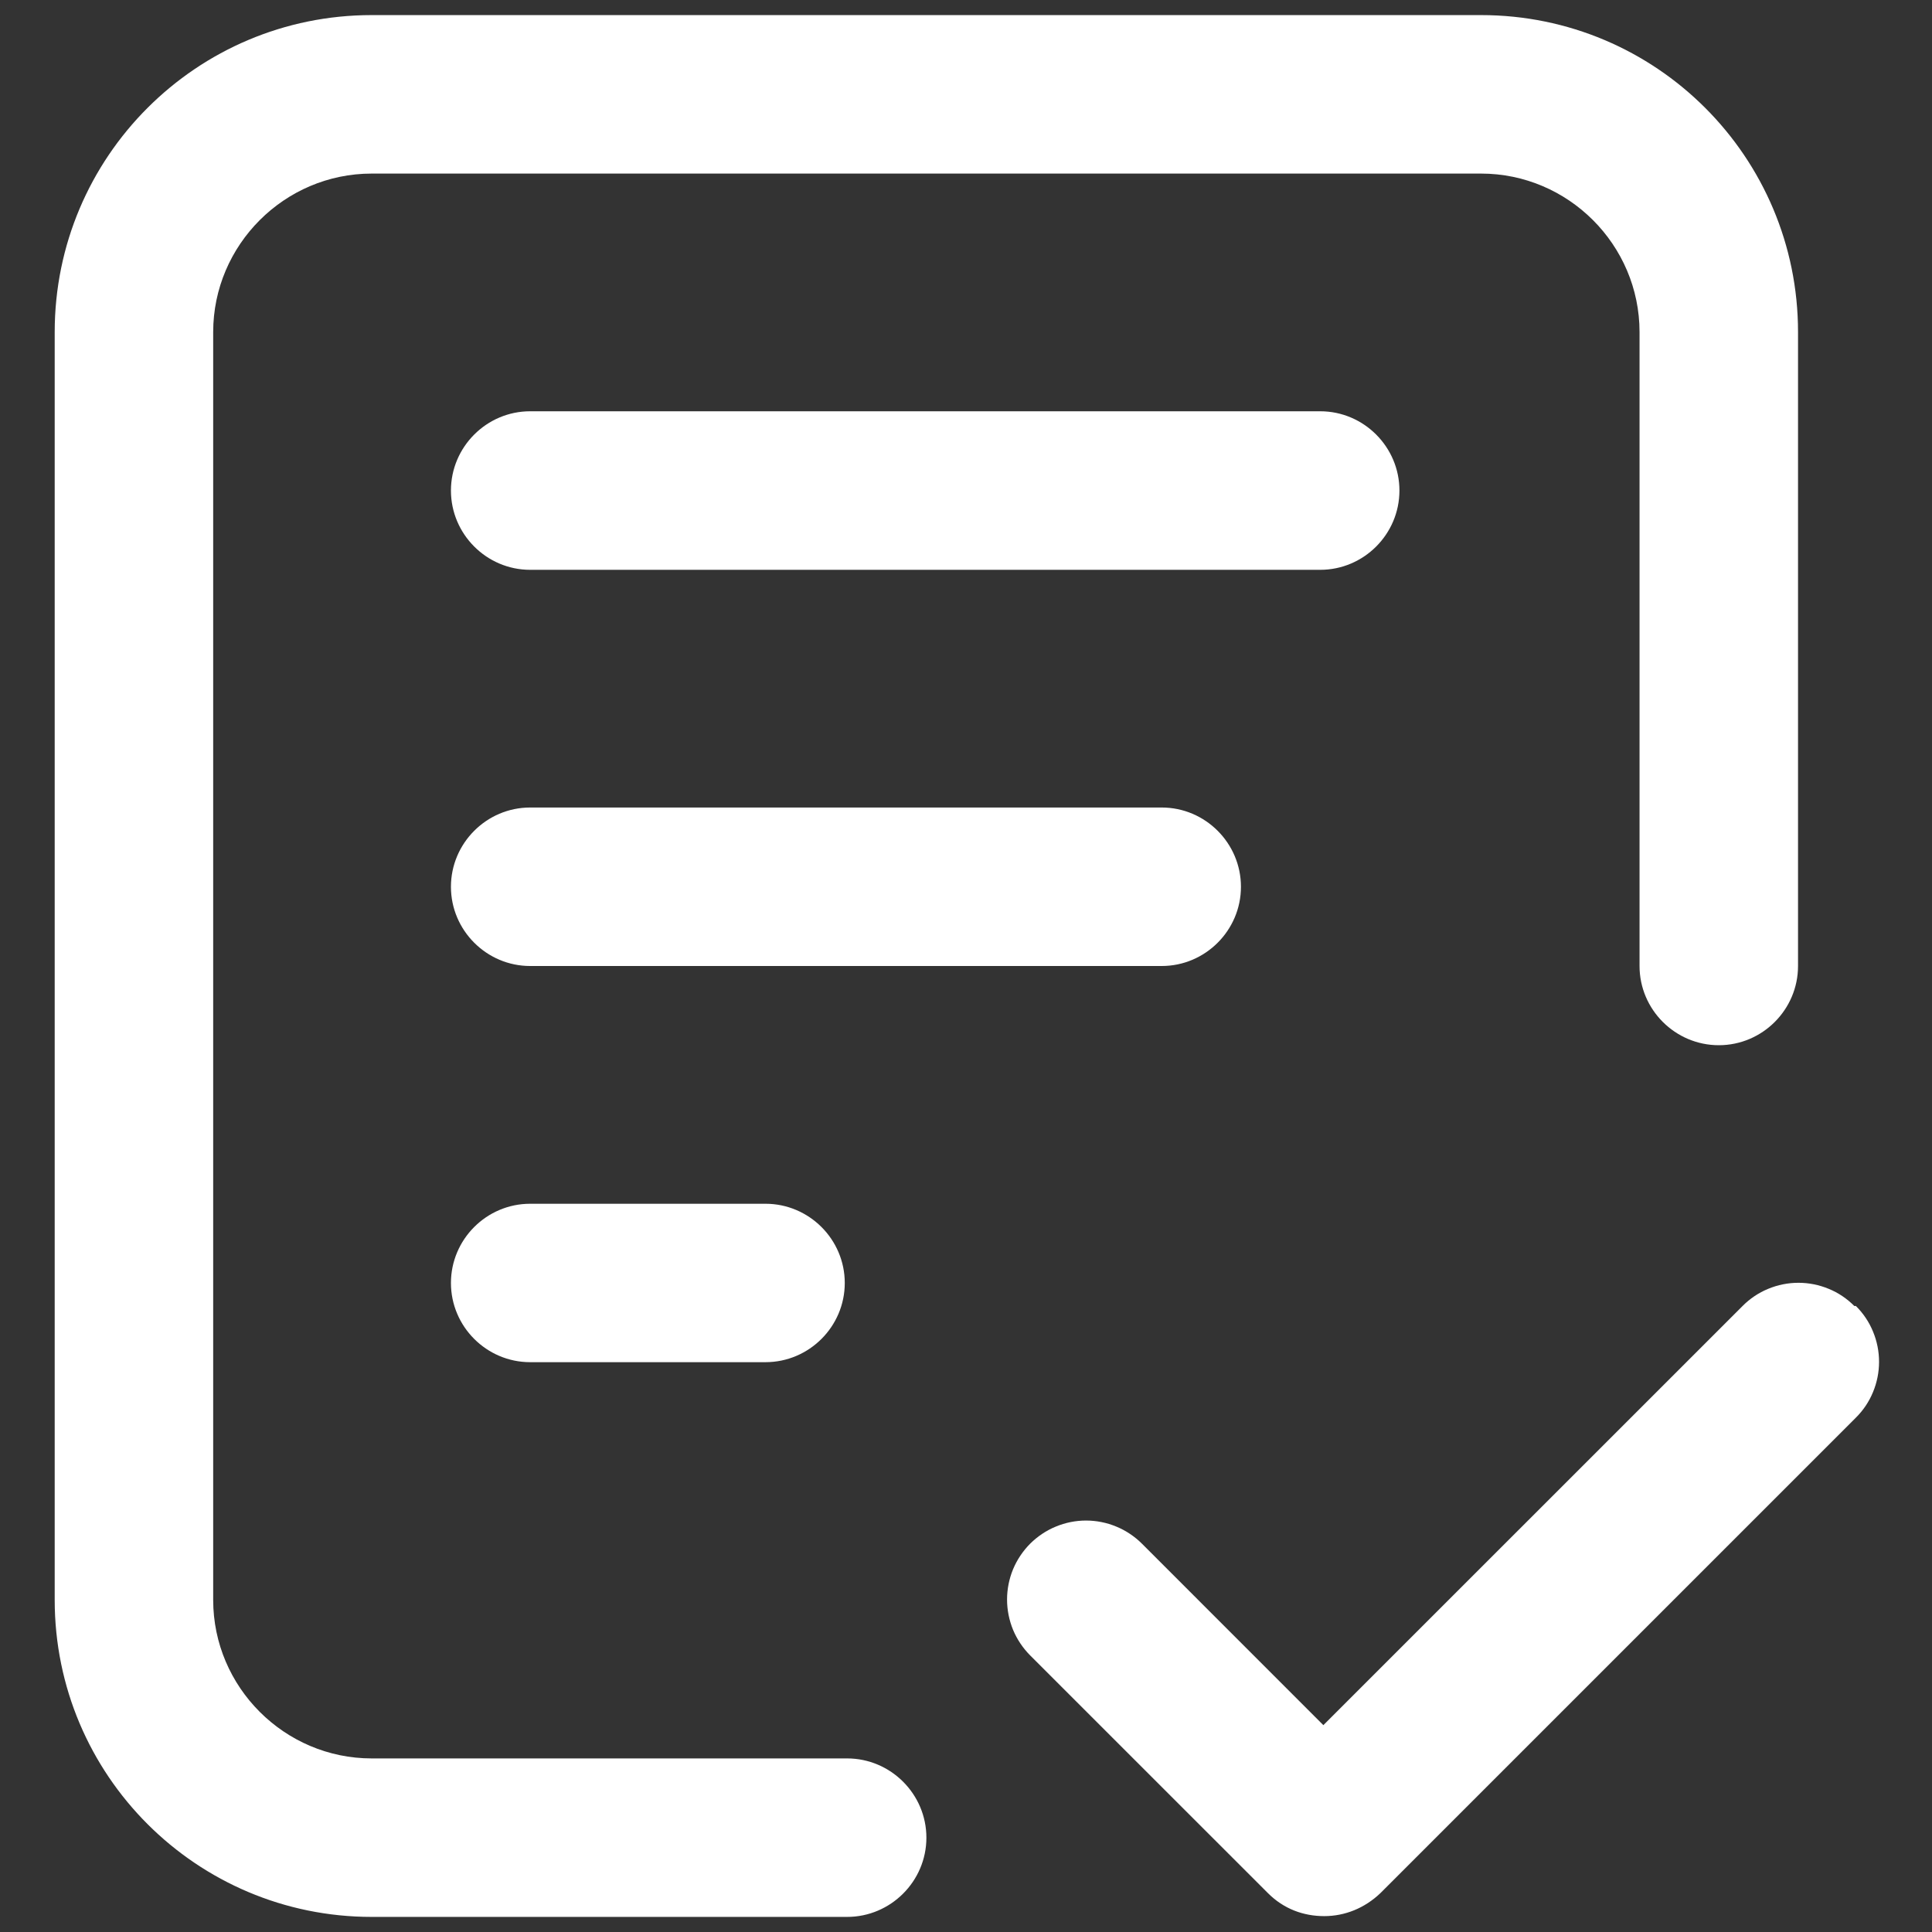 <svg xmlns="http://www.w3.org/2000/svg" width="32" height="32" viewBox="0 0 32 32" fill="none">
<rect x="0" y="0" width="32" height="32" fill="#333333" stroke="none"/>
<path d="M15.344 30.438C15.344 31.159 14.753 31.75 14.031 31.75H6.156C3.256 31.75 0.906 29.401 0.906 26.5V5.5C0.906 2.599 3.256 0.25 6.156 0.25H24.531C27.432 0.25 29.781 2.599 29.781 5.5V16C29.781 16.722 29.191 17.312 28.469 17.312C27.747 17.312 27.156 16.722 27.156 16V5.5C27.156 4.056 25.975 2.875 24.531 2.875H6.156C4.713 2.875 3.531 4.056 3.531 5.5V26.5C3.531 27.944 4.713 29.125 6.156 29.125H14.031C14.753 29.125 15.344 29.716 15.344 30.438ZM23.179 8.125C23.179 7.403 22.589 6.812 21.867 6.812H8.781C8.059 6.812 7.469 7.403 7.469 8.125C7.469 8.847 8.059 9.438 8.781 9.438H21.867C22.589 9.438 23.179 8.847 23.179 8.125ZM20.554 14.688C20.554 13.966 19.964 13.375 19.242 13.375H8.781C8.059 13.375 7.469 13.966 7.469 14.688C7.469 15.409 8.059 16 8.781 16H19.242C19.964 16 20.554 15.409 20.554 14.688ZM8.781 19.938C8.059 19.938 7.469 20.528 7.469 21.25C7.469 21.972 8.059 22.562 8.781 22.562H12.679C13.401 22.562 13.992 21.972 13.992 21.25C13.992 20.528 13.401 19.938 12.679 19.938H8.781ZM30.713 21.631C30.592 21.509 30.448 21.412 30.289 21.347C30.13 21.281 29.96 21.247 29.788 21.247C29.616 21.247 29.446 21.281 29.287 21.347C29.128 21.412 28.984 21.509 28.863 21.631L21.919 28.574L18.914 25.568C18.792 25.447 18.648 25.35 18.489 25.285C18.33 25.219 18.16 25.185 17.988 25.185C17.817 25.185 17.646 25.219 17.488 25.285C17.329 25.35 17.185 25.447 17.063 25.568C16.942 25.69 16.845 25.834 16.779 25.993C16.714 26.151 16.68 26.322 16.68 26.493C16.68 26.665 16.714 26.835 16.779 26.994C16.845 27.153 16.942 27.297 17.063 27.419L21.001 31.356C21.263 31.619 21.591 31.737 21.933 31.737C22.274 31.737 22.602 31.606 22.864 31.356L30.739 23.481C30.861 23.36 30.958 23.216 31.023 23.057C31.089 22.898 31.123 22.728 31.123 22.556C31.123 22.384 31.089 22.214 31.023 22.055C30.958 21.896 30.861 21.752 30.739 21.631H30.713Z" fill="white"/>
</svg>
